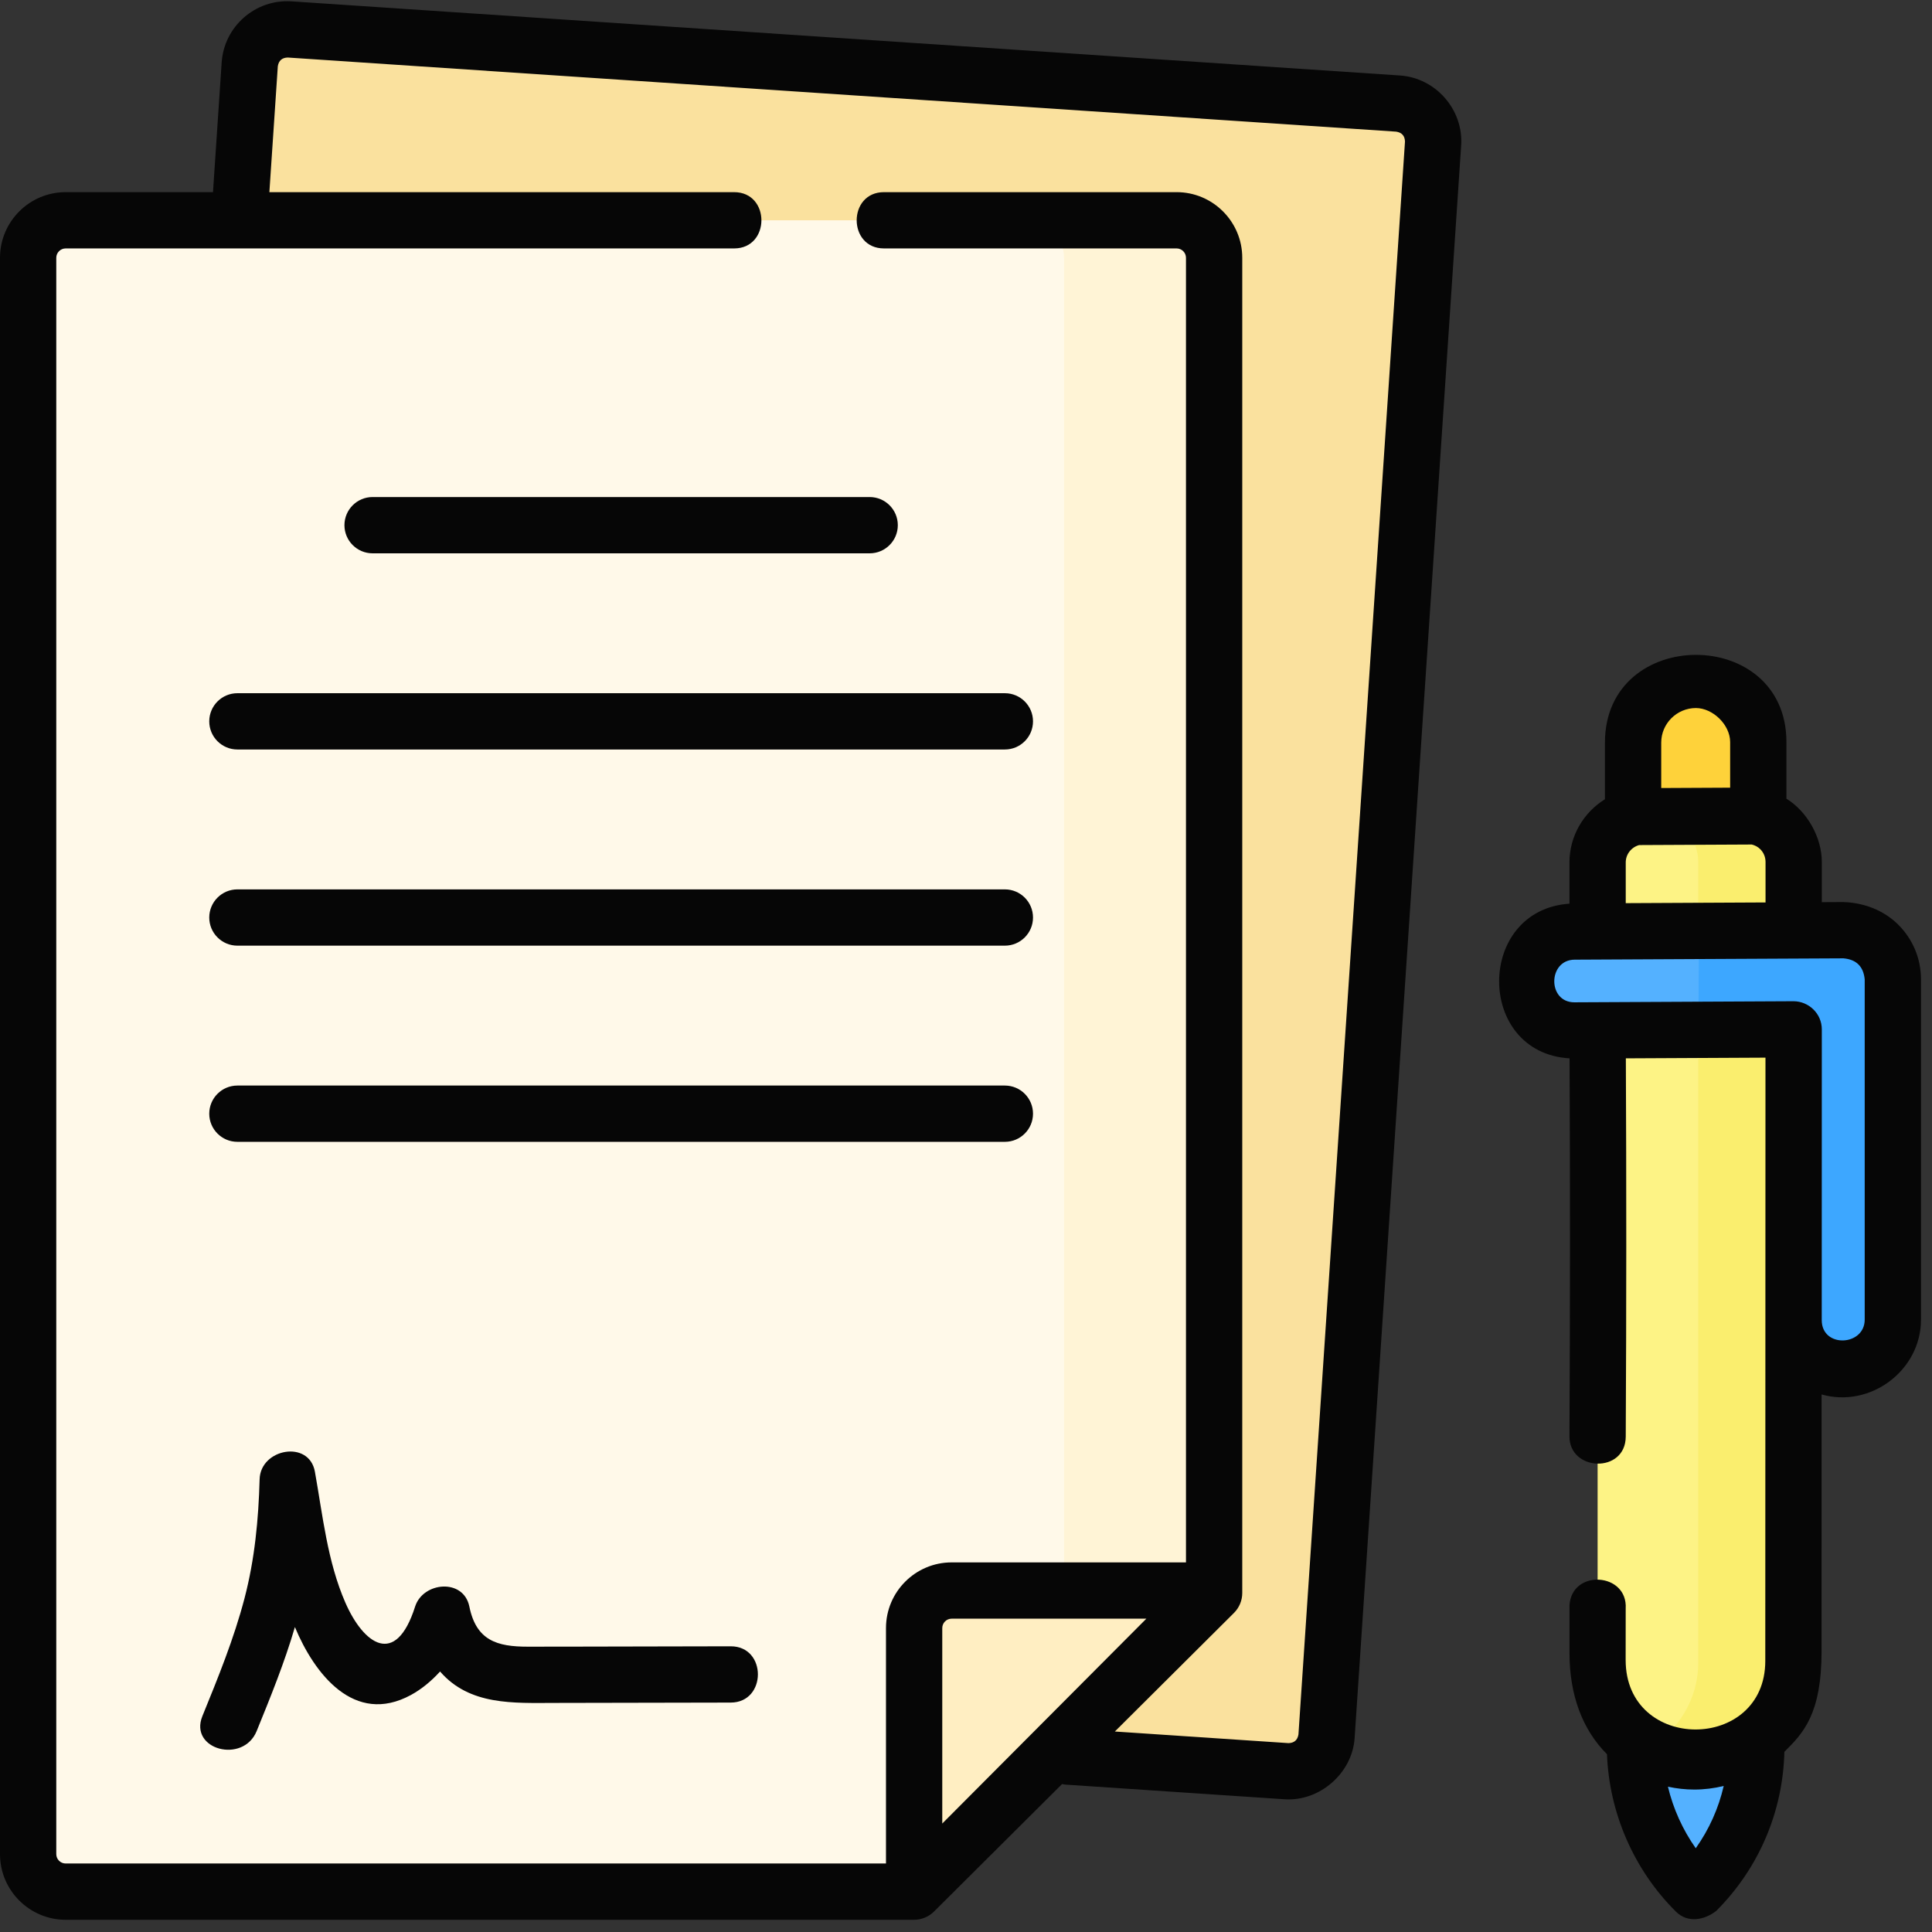 <?xml version="1.0" encoding="UTF-8" standalone="no"?><!DOCTYPE svg PUBLIC "-//W3C//DTD SVG 1.1//EN" "http://www.w3.org/Graphics/SVG/1.1/DTD/svg11.dtd"><svg width="100%" height="100%" viewBox="0 0 123 123" version="1.1" xmlns="http://www.w3.org/2000/svg" xmlns:xlink="http://www.w3.org/1999/xlink" xml:space="preserve" xmlns:serif="http://www.serif.com/" style="fill-rule:evenodd;clip-rule:evenodd;stroke-linejoin:round;stroke-miterlimit:2;"><rect x="0" y="0" width="123" height="123" fill="#333333" stroke="none"/><g><g><g><g><g><path d="M11.341,108.043l70.57,4.72c1.317,0.088 2.455,-0.908 2.543,-2.224l6.782,-101.402c0.088,-1.317 -0.908,-2.455 -2.224,-2.543l-70.57,-4.72c-1.317,-0.088 -2.455,0.908 -2.543,2.224l-6.782,101.402c-0.088,1.316 0.907,2.455 2.224,2.543Z" style="fill:#fae19e;fill-rule:nonzero;"/></g><g><g><g><g><g><path d="M4.18,120.43l54.017,0l19.1,-19.015l0,-85.002c0,-1.319 -1.07,-2.389 -2.389,-2.389l-70.728,0c-1.319,0 -2.389,1.07 -2.389,2.389l0,101.629c0,1.319 1.07,2.388 2.389,2.388Z" style="fill:#fff9e9;fill-rule:nonzero;"/></g><path d="M74.908,14.024l-9.554,-0c1.319,-0 2.388,1.07 2.388,2.389l0,85.003l-0.061,9.573l9.616,-9.573l0,-85.003c0,-1.319 -1.07,-2.389 -2.389,-2.389Z" style="fill:#fff4d6;fill-rule:nonzero;"/></g></g></g><path d="M58.197,120.43l0,-16.781c0,-1.319 1.069,-2.388 2.389,-2.388l16.711,0l-19.1,19.169Z" style="fill:#ffeec2;fill-rule:nonzero;"/></g></g><g><path d="M111.941,59.377l-7.972,0.039l0,-12.14c0,-2.194 1.783,-3.98 3.983,-3.991l0.002,0c2.201,-0.011 3.987,1.761 3.987,3.956l0,12.136Z" style="fill:#fed23a;fill-rule:nonzero;"/><path d="M107.957,120.43c-2.475,-2.455 -3.868,-5.795 -3.871,-9.281l-0.015,-17.67c-0,-0.154 0.125,-0.279 0.28,-0.28l7.175,-0.036c0.154,0 0.279,0.124 0.279,0.278l0.015,17.694c0.003,3.471 -1.373,6.801 -3.825,9.258l-0.038,0.037Z" style="fill:#54b1ff;fill-rule:nonzero;"/><path d="M107.957,112.107l-0.002,0c-3.448,0.017 -6.244,-2.757 -6.244,-6.195l-0,-51.004c-0,-1.619 1.308,-2.934 2.927,-2.942l6.599,-0.032c1.63,-0.009 2.957,1.311 2.957,2.941l-0,50.983c-0,3.435 -2.792,6.232 -6.237,6.249Z" style="fill:#fdf385;fill-rule:nonzero;"/><path d="M111.237,51.933l-5.678,0.028c1.442,0.189 2.558,1.419 2.558,2.914l-0,50.983c-0,2.346 -1.303,4.394 -3.226,5.463c0.905,0.505 1.95,0.792 3.063,0.786l0.003,0c3.445,-0.017 6.236,-2.814 6.236,-6.249l-0,-50.983c0.001,-1.63 -1.326,-2.95 -2.956,-2.942Z" style="fill:#faee6e;fill-rule:nonzero;"/><path d="M117.348,59.221l-17.106,0.084c-1.745,0.009 -3.159,1.426 -3.159,3.165c0,1.739 1.414,3.142 3.159,3.133l13.947,-0.069l0,18.509c0,1.739 1.414,3.142 3.159,3.133c1.745,-0.008 3.159,-1.425 3.159,-3.164l0,-21.658c0,-1.739 -1.414,-3.142 -3.159,-3.133Z" style="fill:#54b1ff;fill-rule:nonzero;"/><g><path d="M117.348,59.221l-9.182,0.044l-0.04,6.285l6.063,-0.016l0,18.51c0,1.739 1.414,3.141 3.159,3.133c1.745,-0.009 3.159,-1.426 3.159,-3.165l0,-21.658c0,-1.739 -1.414,-3.142 -3.159,-3.133Z" style="fill:#3da7ff;fill-rule:nonzero;"/></g></g></g><g><path d="M89.132,4.806l-70.571,-4.72c-2.3,-0.152 -4.295,1.592 -4.449,3.892l-0.552,8.255l-9.38,0c-2.305,0 -4.18,1.875 -4.18,4.18l0,101.629c0,2.304 1.875,4.18 4.18,4.18l54.017,0c0.468,0 0.932,-0.192 1.264,-0.522l8.155,-8.119c0.083,0.018 0.167,0.032 0.254,0.038l13.922,0.931c2.222,0.147 4.3,-1.661 4.449,-3.892l6.783,-101.402c0.152,-2.275 -1.617,-4.297 -3.892,-4.45Zm-29.143,111.288l-0,-12.445c-0,-0.329 0.268,-0.597 0.597,-0.597l12.397,0l-12.994,13.042Zm22.677,-5.675c-0.058,0.361 -0.27,0.546 -0.635,0.556l-11.055,-0.739l7.585,-7.551c0.337,-0.336 0.527,-0.793 0.527,-1.27l-0,-85.002c-0,-2.305 -1.875,-4.18 -4.18,-4.18l-18.63,-0c-2.316,-0 -2.316,3.583 -0,3.583l18.63,-0c0.33,-0 0.597,0.268 0.597,0.597l-0,83.056l-14.919,-0c-2.305,-0 -4.18,1.875 -4.18,4.18l-0,14.99l-52.226,0c-0.329,0 -0.597,-0.268 -0.597,-0.597l-0,-101.629c-0,-0.329 0.268,-0.597 0.597,-0.597l42.558,0c2.316,0 2.316,-3.583 -0,-3.583l-29.588,0l0.537,-8.016c0.058,-0.361 0.27,-0.546 0.635,-0.555l70.57,4.72c0.361,0.058 0.547,0.27 0.556,0.635l-6.782,101.402Z" style="fill:#060606;fill-rule:nonzero;"/><path d="M63.974,56.622l-48.86,0c-0.989,0 -1.792,0.802 -1.792,1.792c-0,0.989 0.803,1.791 1.792,1.791l48.86,0c0.99,0 1.792,-0.802 1.792,-1.791c-0,-0.99 -0.802,-1.792 -1.792,-1.792Z" style="fill:#060606;fill-rule:nonzero;"/><path d="M63.974,69.111l-48.86,0c-0.989,0 -1.792,0.802 -1.792,1.792c-0,0.989 0.803,1.791 1.792,1.791l48.86,0c0.99,0 1.792,-0.802 1.792,-1.791c-0,-0.99 -0.802,-1.792 -1.792,-1.792Z" style="fill:#060606;fill-rule:nonzero;"/><path d="M13.322,45.925c-0,0.989 0.803,1.791 1.792,1.791l48.86,-0c0.99,-0 1.792,-0.802 1.792,-1.791c-0,-0.99 -0.802,-1.792 -1.792,-1.792l-48.86,-0c-0.989,-0 -1.792,0.802 -1.792,1.792Z" style="fill:#060606;fill-rule:nonzero;"/><path d="M21.929,33.436c-0,0.989 0.803,1.791 1.792,1.791l31.646,0c0.99,0 1.792,-0.802 1.792,-1.791c0,-0.99 -0.802,-1.792 -1.792,-1.792l-31.646,0c-0.989,0 -1.792,0.802 -1.792,1.792Z" style="fill:#060606;fill-rule:nonzero;"/><path d="M46.52,104.811c-3.222,0.008 -6.444,0.015 -9.666,0.02c-1.083,0.002 -2.166,0.003 -3.249,0.004c-1.962,0.002 -3.284,-0.392 -3.723,-2.551c-0.372,-1.825 -2.954,-1.579 -3.455,0c-1.24,3.903 -3.291,2.374 -4.439,-0.251c-1.146,-2.619 -1.44,-5.55 -1.94,-8.337c-0.368,-2.047 -3.465,-1.473 -3.519,0.477c-0.071,2.568 -0.311,5.095 -0.963,7.586c-0.672,2.569 -1.68,5.039 -2.68,7.494c-0.873,2.141 2.595,3.061 3.455,0.953c0.886,-2.176 1.774,-4.363 2.434,-6.62c1.228,2.952 3.768,6.292 7.388,4.324c0.673,-0.367 1.302,-0.887 1.854,-1.494c1.882,2.175 4.684,2.004 7.305,2c3.733,-0.004 7.466,-0.012 11.199,-0.022c2.304,-0.006 2.309,-3.589 -0.001,-3.583Z" style="fill:#060606;fill-rule:nonzero;"/><path d="M120.849,58.866c-0.93,-0.927 -2.21,-1.402 -3.51,-1.437l-1.354,0.007l0,-2.561c0,-1.559 -0.926,-3.207 -2.253,-4.027l0,-3.607c0,-7.421 -11.554,-7.389 -11.554,0.035l0,3.607c-1.352,0.836 -2.259,2.327 -2.259,4.025l0,2.624c-5.963,0.406 -5.98,9.493 0.007,9.848c0.038,8.02 0.036,15.909 -0.007,24.063c-0.011,2.249 3.571,2.38 3.583,0.019c0.043,-8.161 0.045,-16.057 0.007,-24.083l8.889,-0.044c0,0 -0.012,26.477 -0.012,38.405c0,5.814 -8.89,5.852 -8.89,-0.06l0.003,-3.267c0.14,-2.312 -3.437,-2.528 -3.577,-0.216l0,3.065c0,2.628 0.813,4.853 2.386,6.419c0.14,3.748 1.72,7.375 4.388,10.021c0.765,0.76 1.825,0.528 2.566,-0.043c2.715,-2.72 4.245,-6.305 4.34,-10.131c1.183,-1.178 2.367,-2.364 2.367,-6.425l0.001,-16.326c3.098,0.881 6.329,-1.517 6.329,-4.765l0,-21.658c0,-1.319 -0.515,-2.558 -1.45,-3.488Zm-17.347,-1.368l0,-2.59c0,-0.53 0.364,-0.974 0.854,-1.107l7.172,-0.035c0.2,0.05 0.385,0.144 0.535,0.294c0.219,0.217 0.339,0.507 0.339,0.815l0,2.579l-8.9,0.044Zm4.46,-12.421c1.1,-0 2.187,1.078 2.187,2.164l0,2.906l-4.388,0.022l0,-2.893c0,-1.207 0.987,-2.193 2.201,-2.199Zm-0.003,72.591c-0.832,-1.181 -1.435,-2.516 -1.771,-3.919c0.554,0.12 1.116,0.183 1.678,0.183c0.628,-0 1.255,-0.078 1.873,-0.229c-0.328,1.425 -0.93,2.768 -1.78,3.965Zm10.757,-33.656c0,1.696 -2.736,1.83 -2.736,0.031c0,-0 0.003,-16.953 0.005,-18.507c0.002,-1.002 -0.832,-1.793 -1.805,-1.793l-13.947,0.069c-1.73,-0 -1.69,-2.707 0.018,-2.715l17.106,-0.085c0.827,0.071 1.28,0.518 1.359,1.342l0,21.658Z" style="fill:#060606;fill-rule:nonzero;"/></g></g></g></svg>